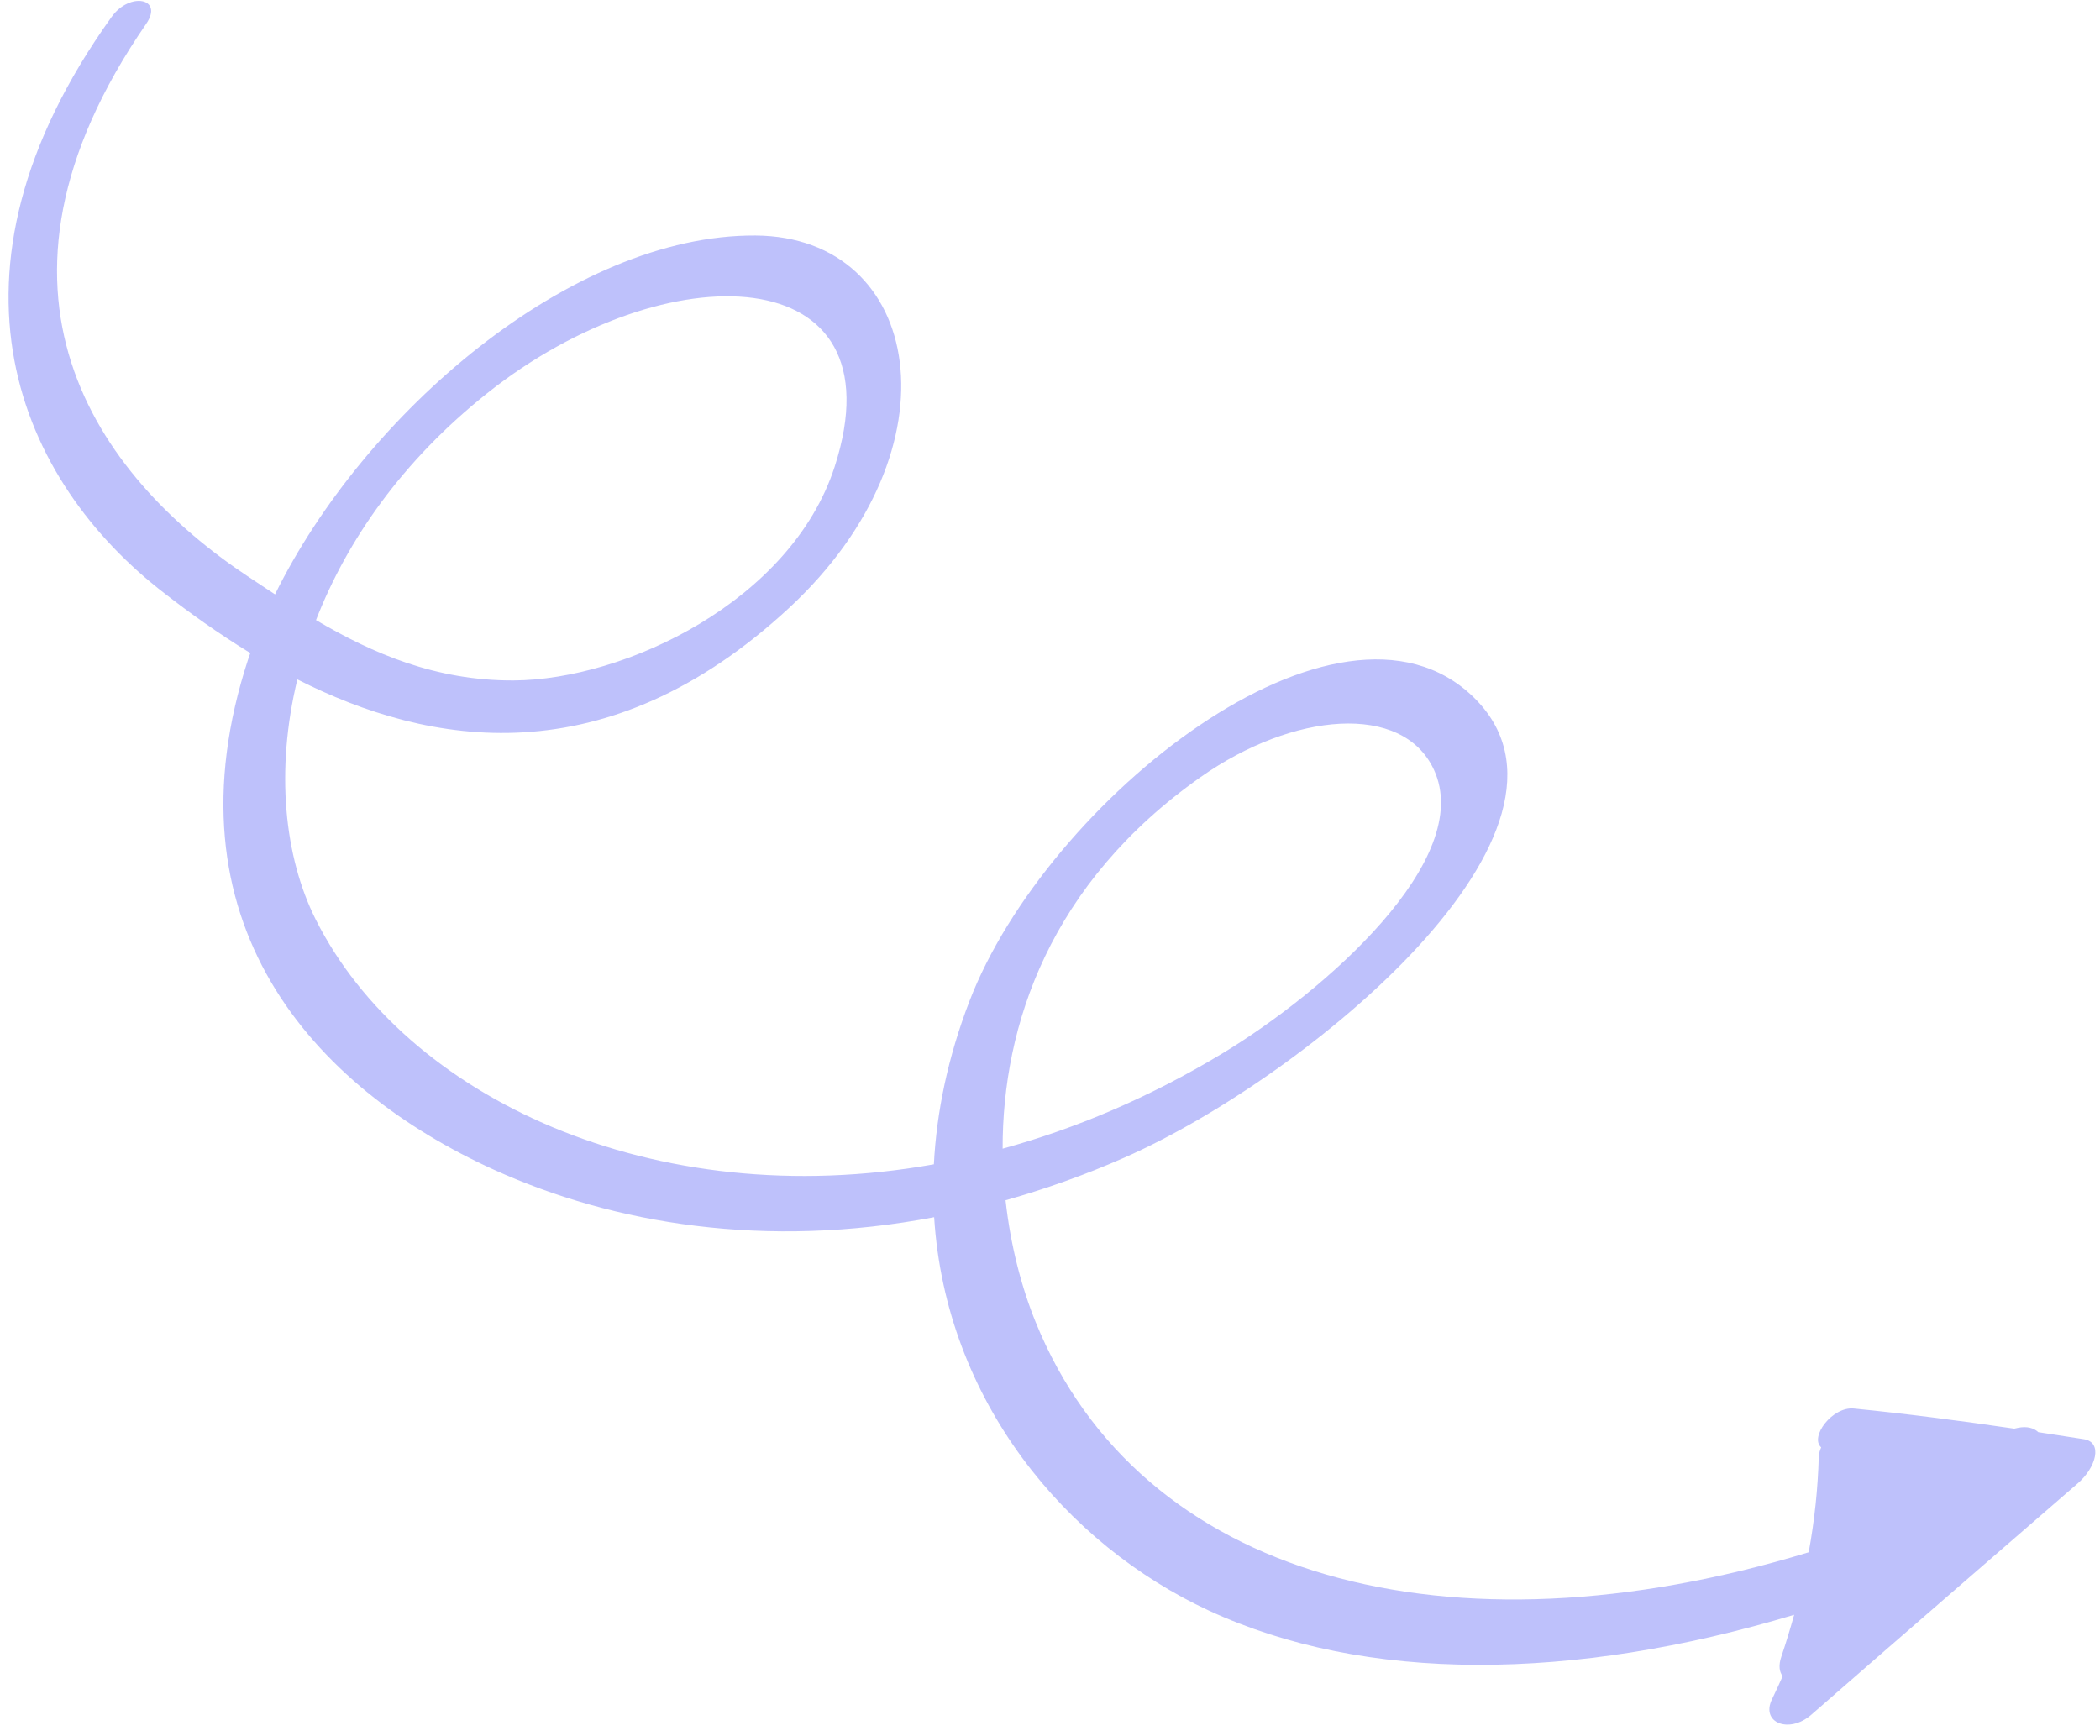 <svg width="156" height="129" viewBox="0 0 156 129" fill="none" xmlns="http://www.w3.org/2000/svg">
<path opacity="0.5" d="M18.594 48.52C18.547 48.654 18.497 48.783 18.454 48.921C12.047 68.424 23.212 80.803 36.738 86.928C45.59 90.937 56.89 92.82 69.394 90.435C70.249 104.073 79.186 114.738 89.796 119.659C101.413 125.047 116.823 124.922 133.279 119.976C132.993 120.997 132.685 122.032 132.329 123.079C132.103 123.741 132.18 124.216 132.426 124.536C132.173 125.1 131.919 125.665 131.639 126.239C130.773 127.998 132.904 128.84 134.547 127.406C141.136 121.653 147.75 115.928 154.354 110.205C155.709 109.031 156.228 107.155 154.802 106.929C153.676 106.753 152.551 106.577 151.419 106.407C151.089 106.097 150.574 105.95 149.908 106.084C149.817 106.1 149.722 106.126 149.635 106.146C145.706 105.574 141.749 105.05 137.714 104.65C136.113 104.492 134.414 106.768 135.287 107.536C135.18 107.773 135.113 108.018 135.108 108.265C135.043 110.577 134.799 112.925 134.36 115.33C107.66 123.463 84.662 117.327 76.923 98.203C75.891 95.653 75.072 92.561 74.699 89.177C77.604 88.355 80.556 87.321 83.556 85.995C97.029 80.062 119.568 61.548 109.433 51.77C99.446 42.134 77.735 59.499 72.019 74.378C70.402 78.587 69.573 82.641 69.373 86.506C48.505 90.235 30.088 81.508 23.458 68.326C21.109 63.65 20.456 57.228 22.089 50.478C31.888 55.447 45.013 57.756 58.595 45.19C71.471 33.271 68.532 17.579 56.122 17.498C42.412 17.415 27.02 30.757 20.43 44.161C19.769 43.728 19.122 43.297 18.478 42.869C7.154 35.362 -2.81 21.594 10.861 1.77C12.177 -0.142 9.637 -0.625 8.292 1.255C-5.461 20.452 1.467 35.812 12.225 44.088C14.028 45.489 16.176 47.044 18.594 48.52ZM89.192 57.733C96.054 52.904 104.194 52.185 106.513 57.173C109.627 63.855 98.349 73.715 90.794 78.274C85.349 81.56 79.865 83.867 74.481 85.343C74.465 76.179 77.993 65.618 89.192 57.733ZM36.2 29.21C49.502 18.631 67.029 19.119 62.006 34.667C58.781 44.641 46.463 50.517 38.146 50.556C32.367 50.581 27.668 48.545 23.475 46.072C25.772 40.159 29.882 34.233 36.2 29.21Z" fill="#7E85F9"/>
</svg>
